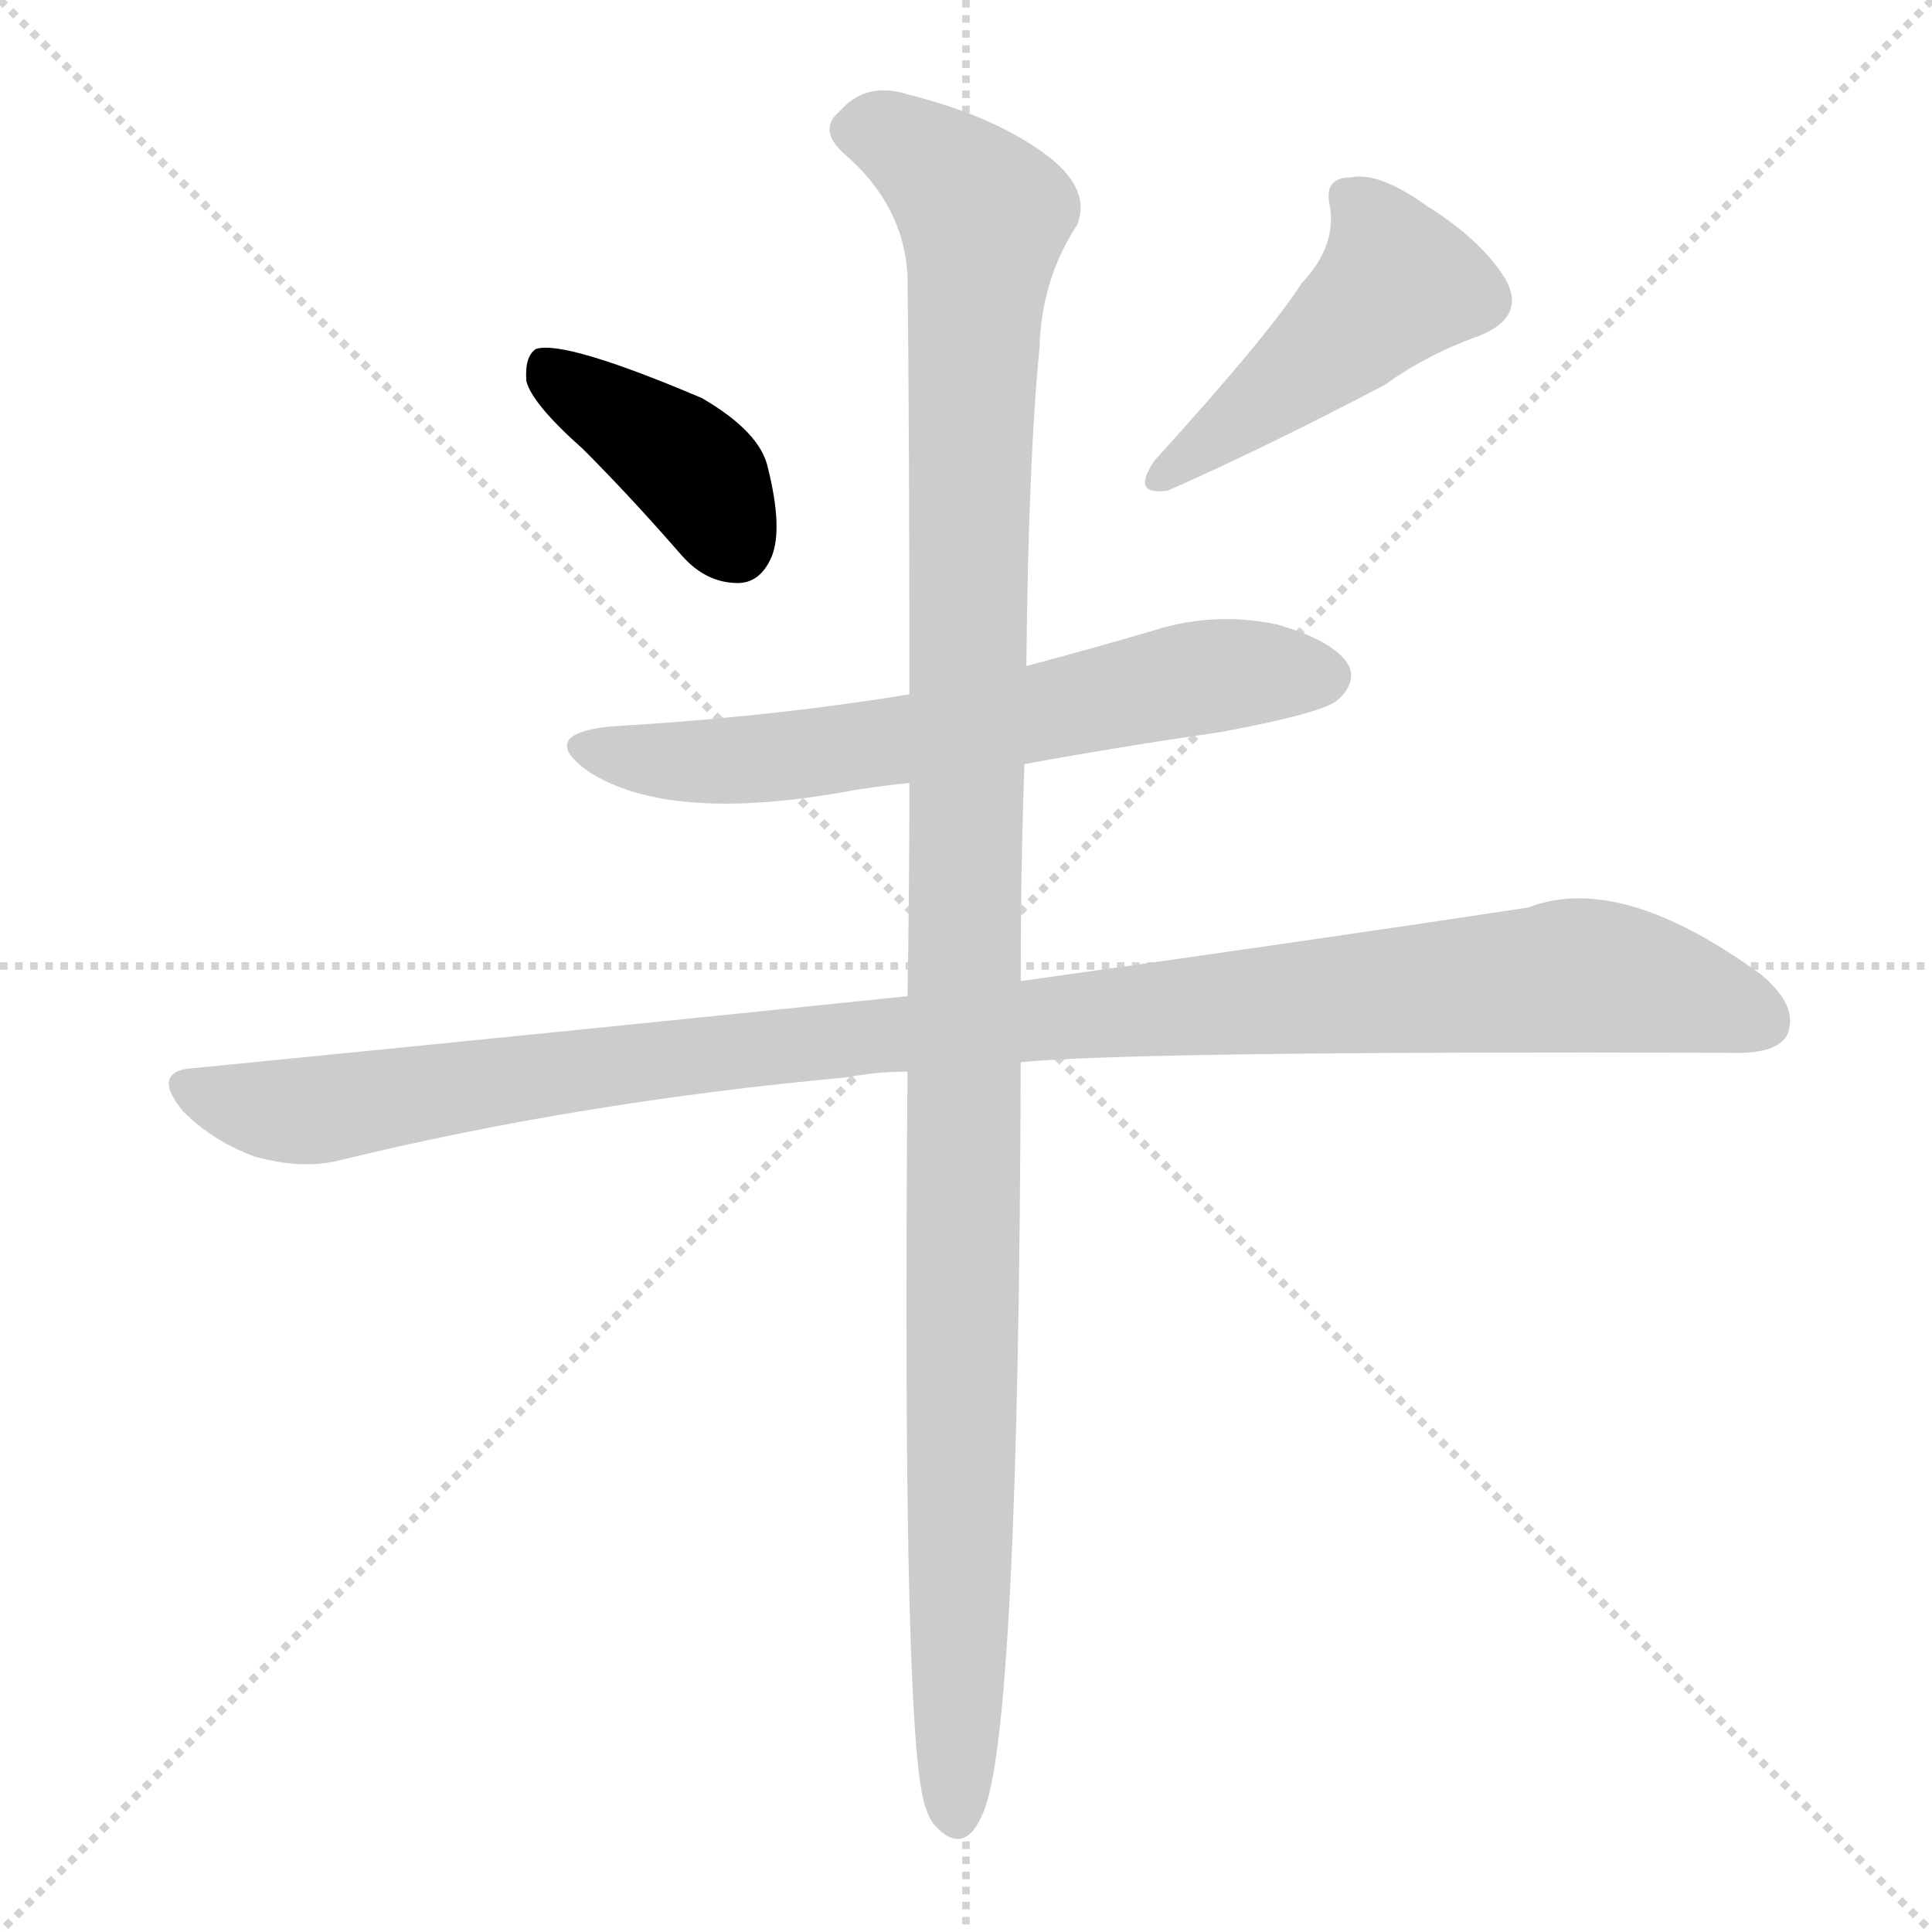 <?xml version="1.0" encoding="utf-8"?>
<svg version="1.1" viewBox="0 0 1024 1024" xmlns="http://www.w3.org/2000/svg">
<g stroke="lightgray" stroke-dasharray="1,1" stroke-width="1" transform="scale(4, 4)">
<line x1="0" x2="256" y1="0" y2="256"/>
<line x1="256" x2="0" y1="0" y2="256"/>
<line x1="128" x2="128" y1="0" y2="256"/>
<line x1="0" x2="256" y1="128" y2="128"/>
</g>
<g transform="scale(1, -1) translate(0, -900)"><path class="stroke1" d="M 309 662 Q 334 637 361 606 Q 374 591 391 591 Q 403 591 409 605 Q 415 620 407 652 Q 403 671 372 689 Q 299 720 284 715 Q 278 711 279 698 Q 282 686 309 662 Z" fill="#CCCCCC" style="fill:#CCCCCC"/><path class="stroke2" d="M 690 750 Q 672 722 612 656 Q 599 637 619 640 Q 667 661 734 696 Q 756 712 784 722 Q 809 732 798 752 Q 785 773 756 791 Q 731 809 716 806 Q 701 806 705 790 Q 708 769 690 750 Z" fill="#CCCCCC" style="fill:#CCCCCC"/><path class="stroke3" d="M 543 495 Q 592 504 647 512 Q 701 522 709 529 Q 719 538 715 547 Q 708 560 677 569 Q 644 576 612 566 Q 578 556 544 547 L 482 532 Q 409 520 324 515 Q 284 511 312 491 Q 354 464 446 480 Q 462 483 482 485 L 543 495 Z" fill="#CCCCCC" style="fill:#CCCCCC"/><path class="stroke4" d="M 541 337 Q 601 343 916 342 Q 941 341 947 351 Q 954 366 934 383 Q 859 438 810 419 Q 705 403 541 380 L 481 372 Q 307 354 104 334 Q 79 333 97 311 Q 113 295 135 287 Q 160 280 180 285 Q 307 316 449 329 Q 464 332 481 332 L 541 337 Z" fill="#CCCCCC" style="fill:#CCCCCC"/><path class="stroke5" d="M 481 332 Q 478 -31 491 -59 Q 492 -63 495 -67 Q 511 -85 521 -61 Q 540 -18 541 337 L 541 380 Q 541 443 543 495 L 544 547 Q 545 655 551 716 Q 552 752 571 781 Q 578 799 557 816 Q 529 838 481 850 Q 459 857 445 841 Q 433 831 448 818 Q 479 791 481 754 Q 482 673 482 532 L 482 485 Q 482 430 481 372 L 481 332 Z" fill="#CCCCCC" style="fill:#CCCCCC"/></g><g transform="scale(1, -1) translate(0, -900)">
<style type="text/css">
        .stroke1 {fill: #BF0909;}
        .stroke2 {fill: #BFBF09;}
        .stroke3 {fill: #09BF09;}
        .stroke4 {fill: #09BFBF;}
        .stroke5 {fill: #0909BF;}
        .stroke6 {fill: #BF09BF;}
        .stroke7 {fill: #42005e;}
        .stroke8 {fill: #ff3333;}
        .stroke9 {fill: #BFBFBF;}
        .stroke10 {fill: #00a53f;}
        .stroke11 {fill: #fff000;}
        .stroke12 {fill: #6600a5;}
        .stroke13 {fill: #0053a5;}
        .stroke14 {fill: #62c22b;}
        .stroke15 {fill: #BF09BF;}
        .stroke16 {fill: #BF0909;}
        .stroke17 {fill: #BFBF09;}
        .stroke18 {fill: #09BF09;}
        .stroke19 {fill: #09BFBF;}
        .stroke20 {fill: #0909BF;}
        text {
            font-family: Helvetica;
            font-size: 50px;
            fill: #FFFFFF;
            paint-order: stroke;
            stroke: #000000;
            stroke-width: 4px;
            stroke-linecap: butt;
            stroke-linejoin: miter;
            font-weight: 800;
        }
    </style>
<path class="stroke-1" d="M 309 662 Q 334 637 361 606 Q 374 591 391 591 Q 403 591 409 605 Q 415 620 407 652 Q 403 671 372 689 Q 299 720 284 715 Q 278 711 279 698 Q 282 686 309 662 Z" fill="#000000" style="fill:#000000"/>




</g>
</svg>